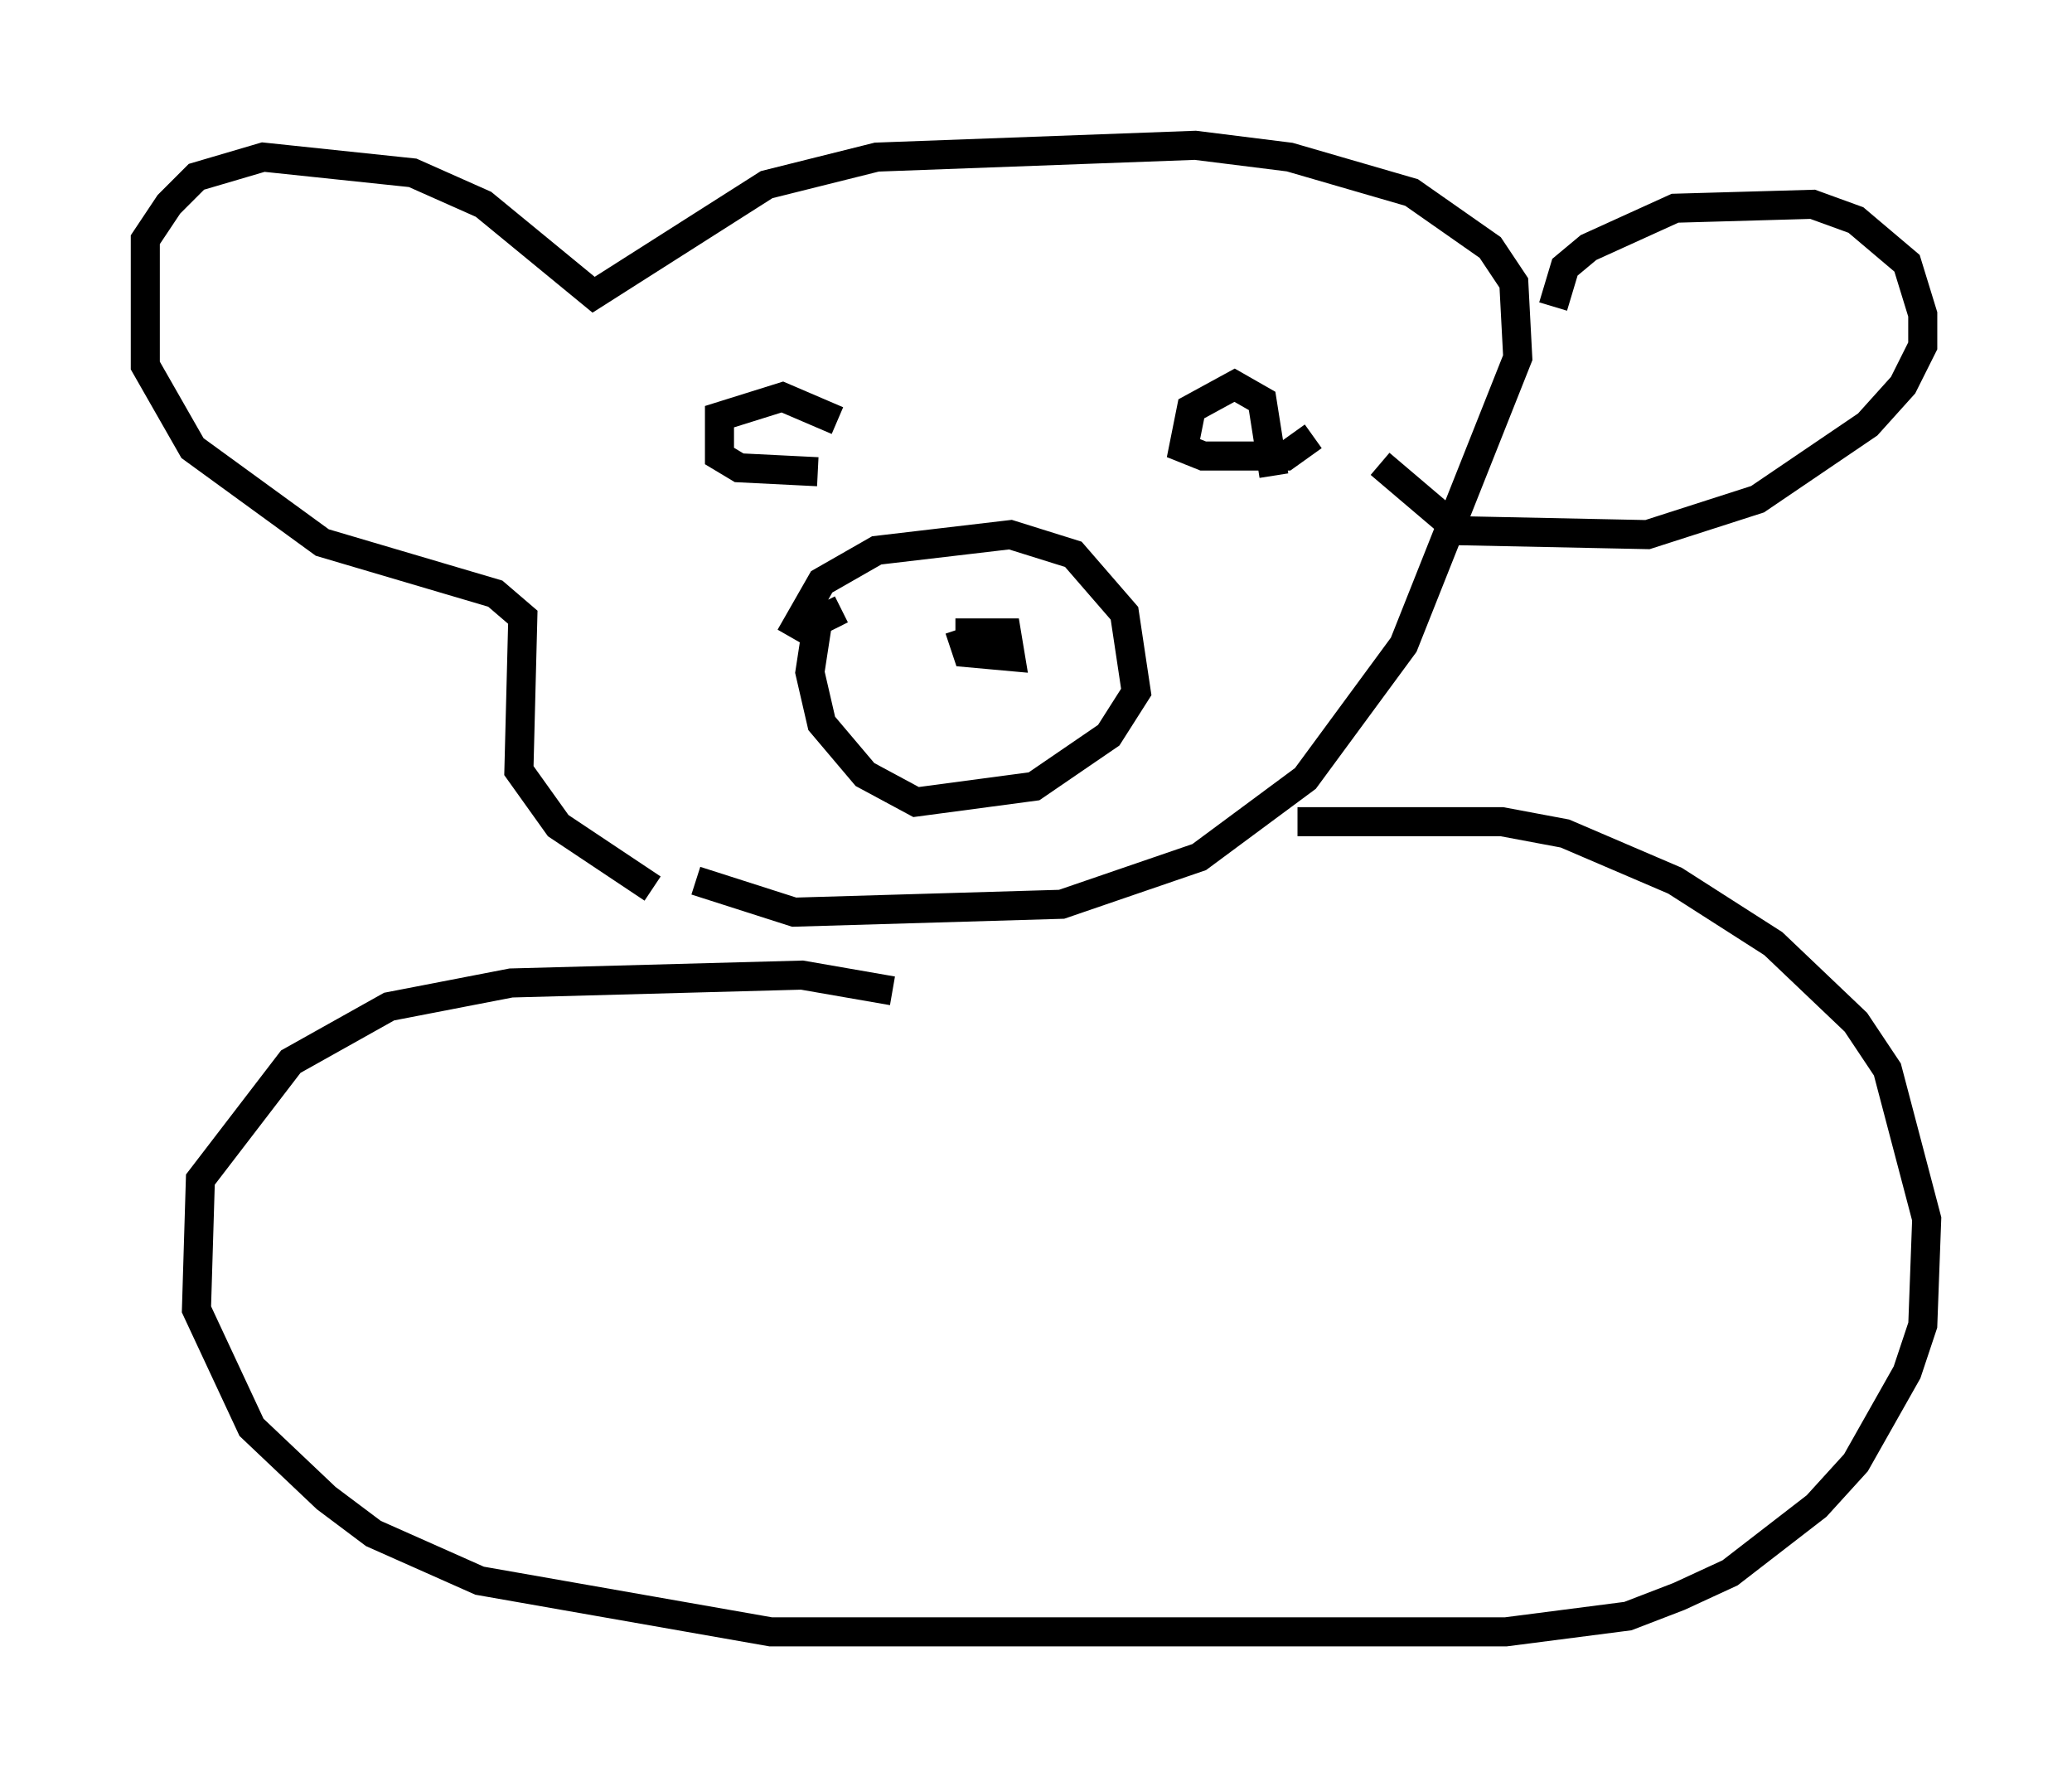 <?xml version="1.0" encoding="utf-8" ?>
<svg baseProfile="full" height="61.15" version="1.1" width="71.298" xmlns="http://www.w3.org/2000/svg" xmlns:ev="http://www.w3.org/2001/xml-events" xmlns:xlink="http://www.w3.org/1999/xlink"><defs /><rect fill="white" height="61.15" width="71.298" x="0" y="0" /><path d="M27.192, 31.928 m-4.736, -1.353 l-3.248, -2.165 -1.353, -1.894 l0.135, -5.277 -0.947, -0.812 l-5.954, -1.759 -4.465, -3.248 l-1.624, -2.842 0.0, -4.33 l0.812, -1.218 0.947, -0.947 l2.3, -0.677 5.142, 0.541 l2.436, 1.083 3.789, 3.112 l5.954, -3.789 3.789, -0.947 l10.961, -0.406 3.248, 0.406 l4.195, 1.218 2.706, 1.894 l0.812, 1.218 0.135, 2.571 l-3.924, 9.878 -3.383, 4.601 l-3.654, 2.706 -4.736, 1.624 l-9.202, 0.271 -3.383, -1.083 m29.499, -19.756 l0.406, -1.353 0.812, -0.677 l2.977, -1.353 4.736, -0.135 l1.488, 0.541 1.759, 1.488 l0.541, 1.759 0.0, 1.083 l-0.677, 1.353 -1.218, 1.353 l-3.789, 2.571 -3.789, 1.218 l-6.495, -0.135 -2.706, -2.3 m-20.297, 5.954 l1.083, -1.894 1.894, -1.083 l4.601, -0.541 2.165, 0.677 l1.759, 2.03 0.406, 2.706 l-0.947, 1.488 -2.571, 1.759 l-4.059, 0.541 -1.759, -0.947 l-1.488, -1.759 -0.406, -1.759 l0.271, -1.759 0.812, -0.406 m4.059, 0.677 l0.271, 0.812 1.488, 0.135 l-0.135, -0.812 -1.759, 0.0 m-4.736, -5.548 l-2.706, -0.135 -0.677, -0.406 l0.0, -1.353 2.165, -0.677 l1.894, 0.812 m16.373, 0.541 l-0.947, 0.677 -2.842, 0.0 l-0.677, -0.271 0.271, -1.353 l1.488, -0.812 0.947, 0.541 l0.406, 2.571 m0.812, 11.908 l7.036, 0.0 2.165, 0.406 l3.789, 1.624 3.383, 2.165 l2.842, 2.706 1.083, 1.624 l1.353, 5.142 -0.135, 3.654 l-0.541, 1.624 -1.759, 3.112 l-1.353, 1.488 -2.977, 2.3 l-1.759, 0.812 -1.759, 0.677 l-4.195, 0.541 -25.304, 0.0 l-10.013, -1.759 -3.654, -1.624 l-1.624, -1.218 -2.571, -2.436 l-1.894, -4.059 0.135, -4.465 l3.112, -4.059 3.383, -1.894 l4.195, -0.812 10.013, -0.271 l3.112, 0.541 " fill="none" stroke="black" stroke-width="1" /></svg>